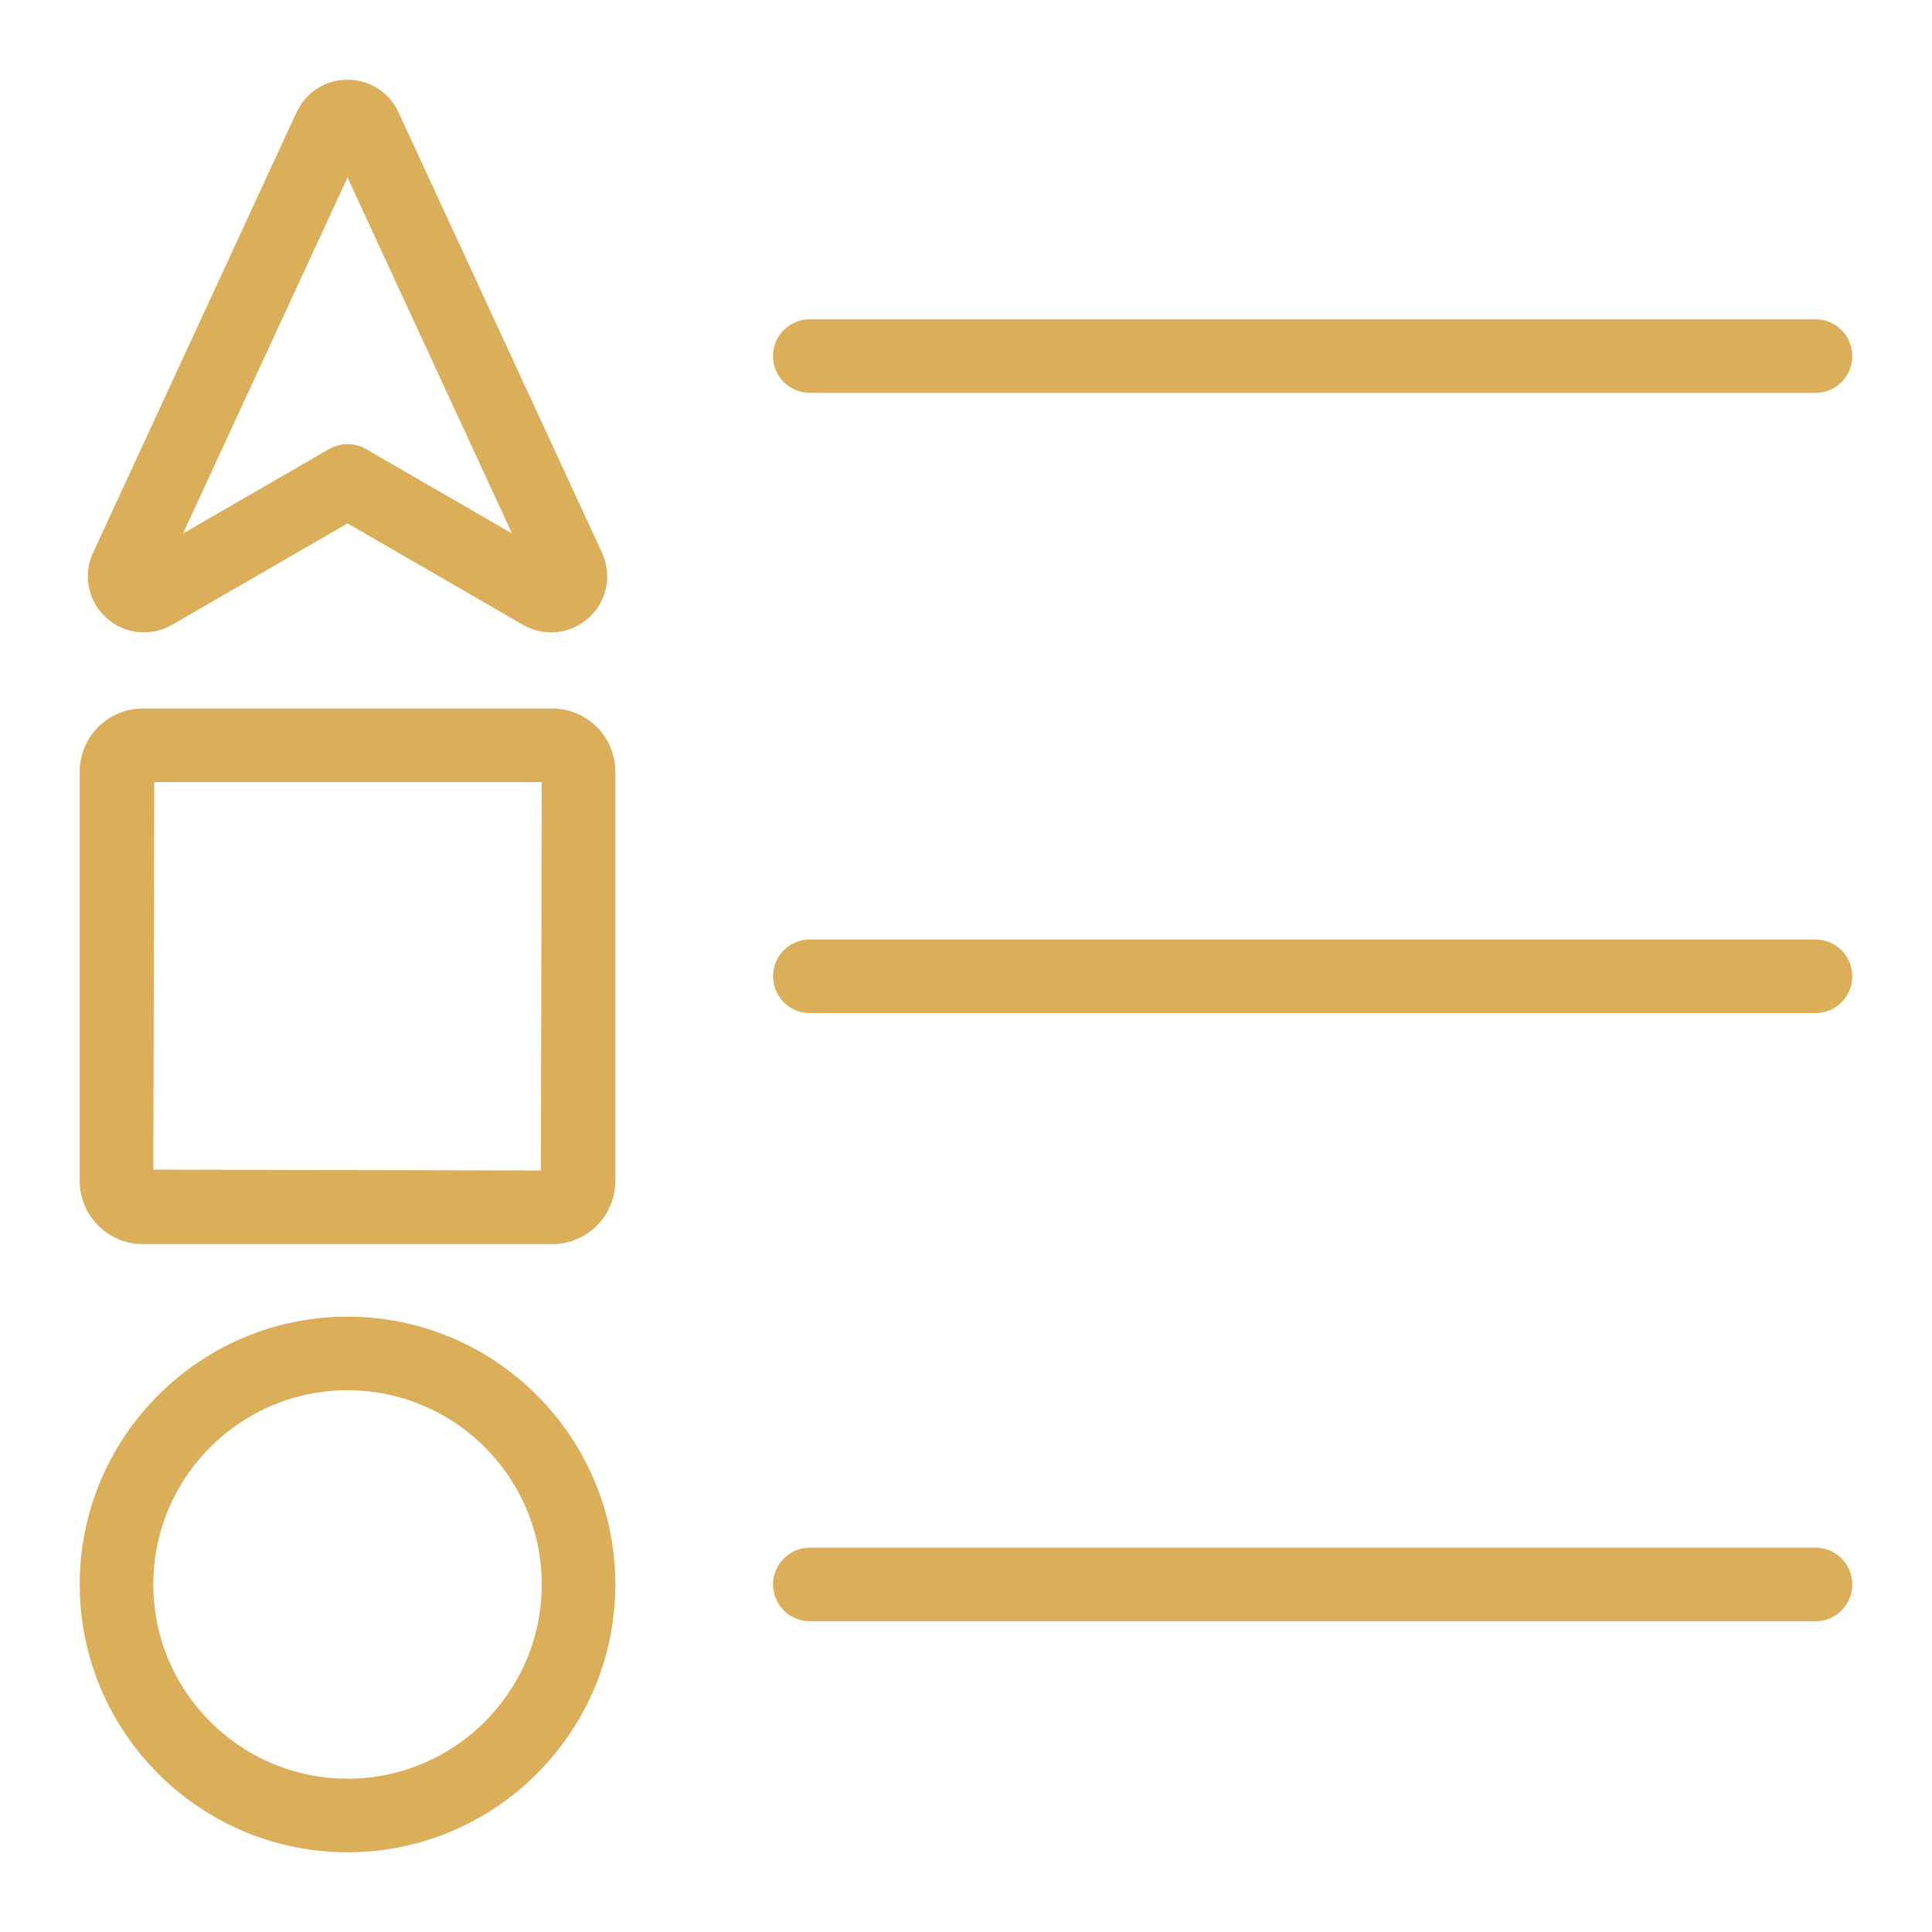 <svg enable-background="new 0 0 512 512" viewBox="0 0 512 512" xmlns="http://www.w3.org/2000/svg" fill="#DBAE59"><g id="_x31_8_Map_Legend"><g><path stroke="#DBAE59" stroke-width="6" d="m92.1 24.124c-4.681 0-8.809 2.64-10.777 6.89l-53.939 116.716c-2.183 4.718-1.071 10.243 2.768 13.747 3.839 3.502 9.442 4.111 13.947 1.513l48.001-27.749 48.001 27.747c4.474 2.592 10.089 2.012 13.938-1.506 3.843-3.502 4.96-9.027 2.779-13.751l-53.943-116.719c-1.966-4.248-6.094-6.888-10.775-6.888zm3.379 97.469c-1.044-.605-2.212-.906-3.379-.906s-2.335.301-3.379.906l-46.911 27.118 50.29-108.815 50.292 108.815z"/><path stroke="#DBAE59" stroke-width="6" d="m481.123 87.611h-266.511c-3.729 0-6.754 3.023-6.754 6.754s3.025 6.754 6.754 6.754h266.511c3.729 0 6.754-3.023 6.754-6.754s-3.026-6.754-6.754-6.754z"/><path stroke="#DBAE59" stroke-width="6" d="m481.123 251.977h-266.511c-3.729 0-6.754 3.023-6.754 6.754s3.025 6.754 6.754 6.754h266.511c3.729 0 6.754-3.023 6.754-6.754-.001-3.731-3.026-6.754-6.754-6.754z"/><path stroke="#DBAE59" stroke-width="6" d="m481.123 413.146h-266.511c-3.729 0-6.754 3.023-6.754 6.754s3.025 6.754 6.754 6.754h266.511c3.729 0 6.754-3.023 6.754-6.754-.001-3.731-3.026-6.754-6.754-6.754z"/><path stroke="#DBAE59" stroke-width="6" d="m37.875 326.707h108.452c7.58 0 13.749-6.169 13.749-13.749v-108.453c0-7.582-6.169-13.751-13.749-13.751h-108.452c-7.582 0-13.751 6.169-13.751 13.751v108.452c0 7.581 6.169 13.75 13.751 13.75zm0-122.446h108.452c.132 0 .242.112.242.244l-.241 108.695-108.696-.242z"/><path stroke="#DBAE59" stroke-width="6" d="m92.1 487.876c37.482 0 67.976-30.495 67.976-67.976s-30.495-67.976-67.976-67.976-67.976 30.494-67.976 67.976 30.495 67.976 67.976 67.976zm0-122.445c30.035 0 54.469 24.434 54.469 54.469s-24.434 54.469-54.469 54.469-54.469-24.434-54.469-54.469 24.434-54.469 54.469-54.469z"/></g></g><g id="Layer_1"/></svg>